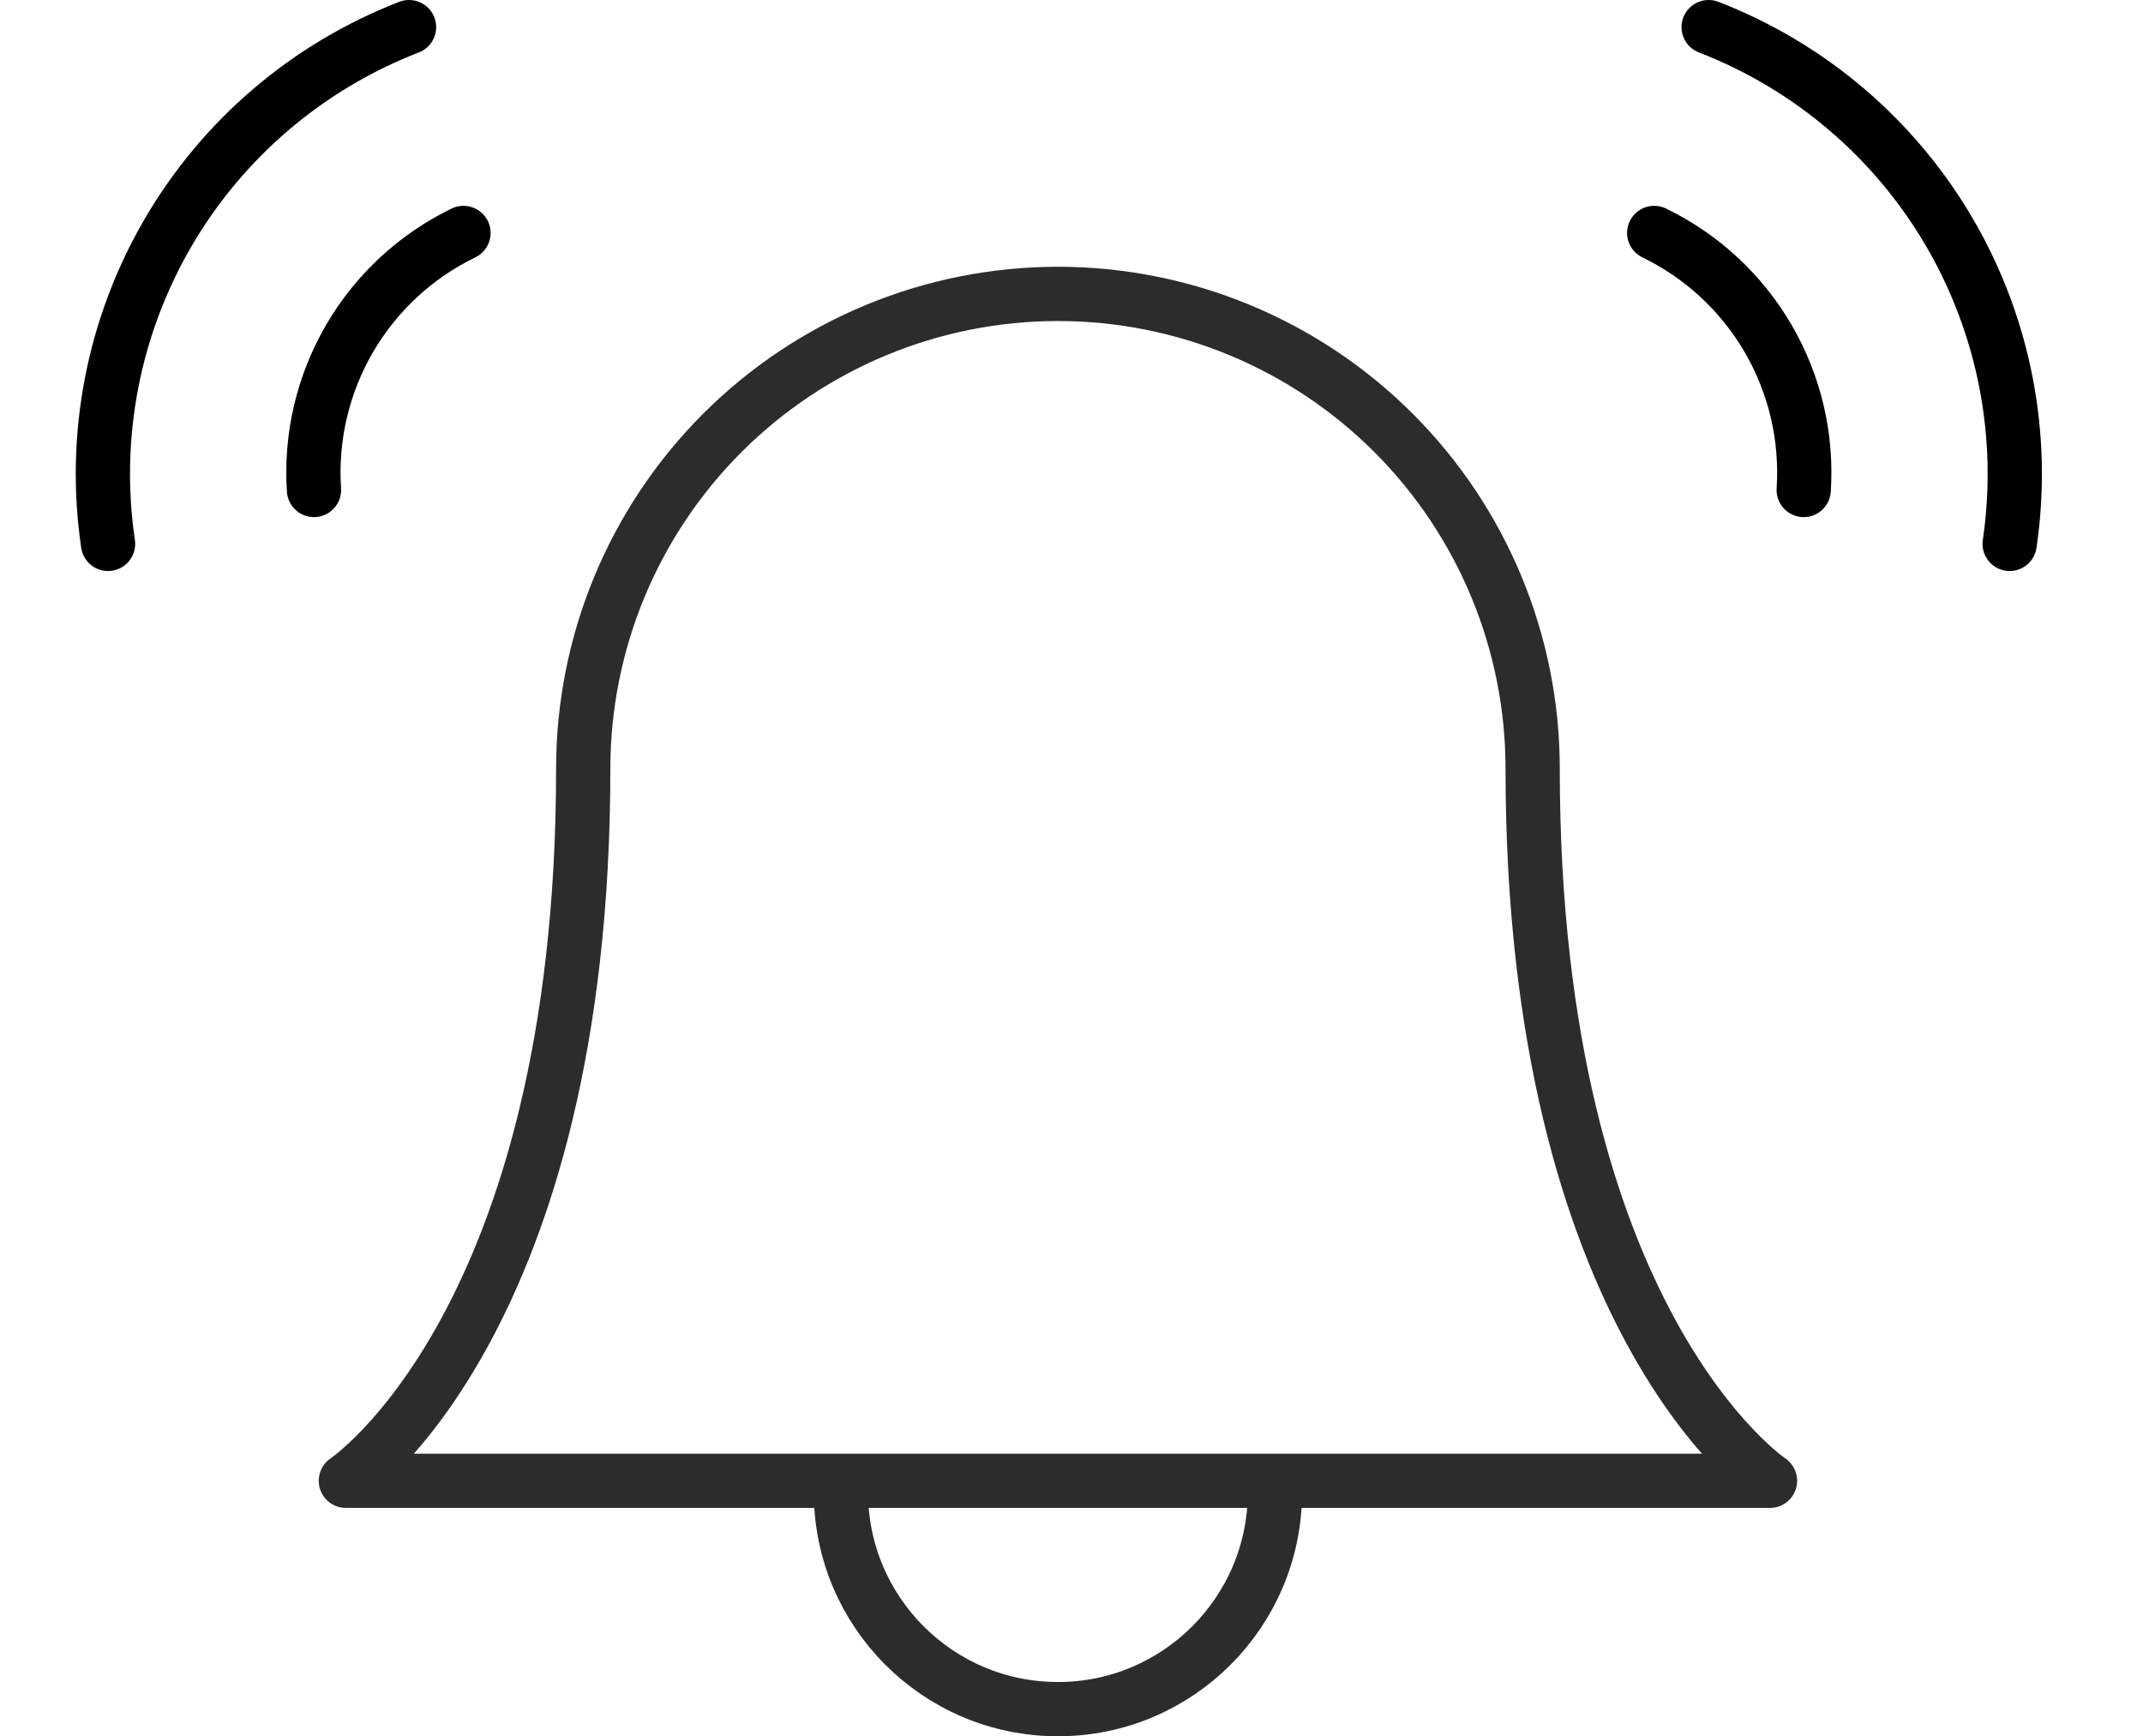 <svg width="79" height="64" viewBox="0 0 79 64" fill="none" xmlns="http://www.w3.org/2000/svg">
<path d="M56.5 28.333C56.5 23.692 54.656 19.241 51.374 15.959C48.093 12.677 43.641 10.833 39 10.833C34.359 10.833 29.907 12.677 26.626 15.959C23.344 19.241 21.5 23.692 21.5 28.333C21.5 48.75 12.75 54.583 12.75 54.583H65.25C65.25 54.583 56.5 48.75 56.5 28.333Z" stroke="#2C2C2C" stroke-width="2" stroke-linecap="round" stroke-linejoin="round"/>
<path d="M47 55C47 59.418 43.418 63 39 63C34.582 63 31 59.418 31 55" stroke="#2C2C2C" stroke-width="2"/>
<path d="M60.981 8.587C62.738 9.438 64.201 10.795 65.183 12.482C66.165 14.17 66.621 16.112 66.492 18.061M62.988 1C66.724 2.446 69.857 5.118 71.874 8.58C73.89 12.041 74.669 16.085 74.084 20.048" stroke="black" stroke-width="2" stroke-linecap="round" stroke-linejoin="round"/>
<path d="M17.086 8.587C15.329 9.438 13.866 10.795 12.884 12.482C11.902 14.17 11.446 16.112 11.575 18.061M15.079 1C11.343 2.446 8.21 5.118 6.193 8.58C4.177 12.041 3.397 16.085 3.983 20.048" stroke="black" stroke-width="2" stroke-linecap="round" stroke-linejoin="round"/>
</svg>
